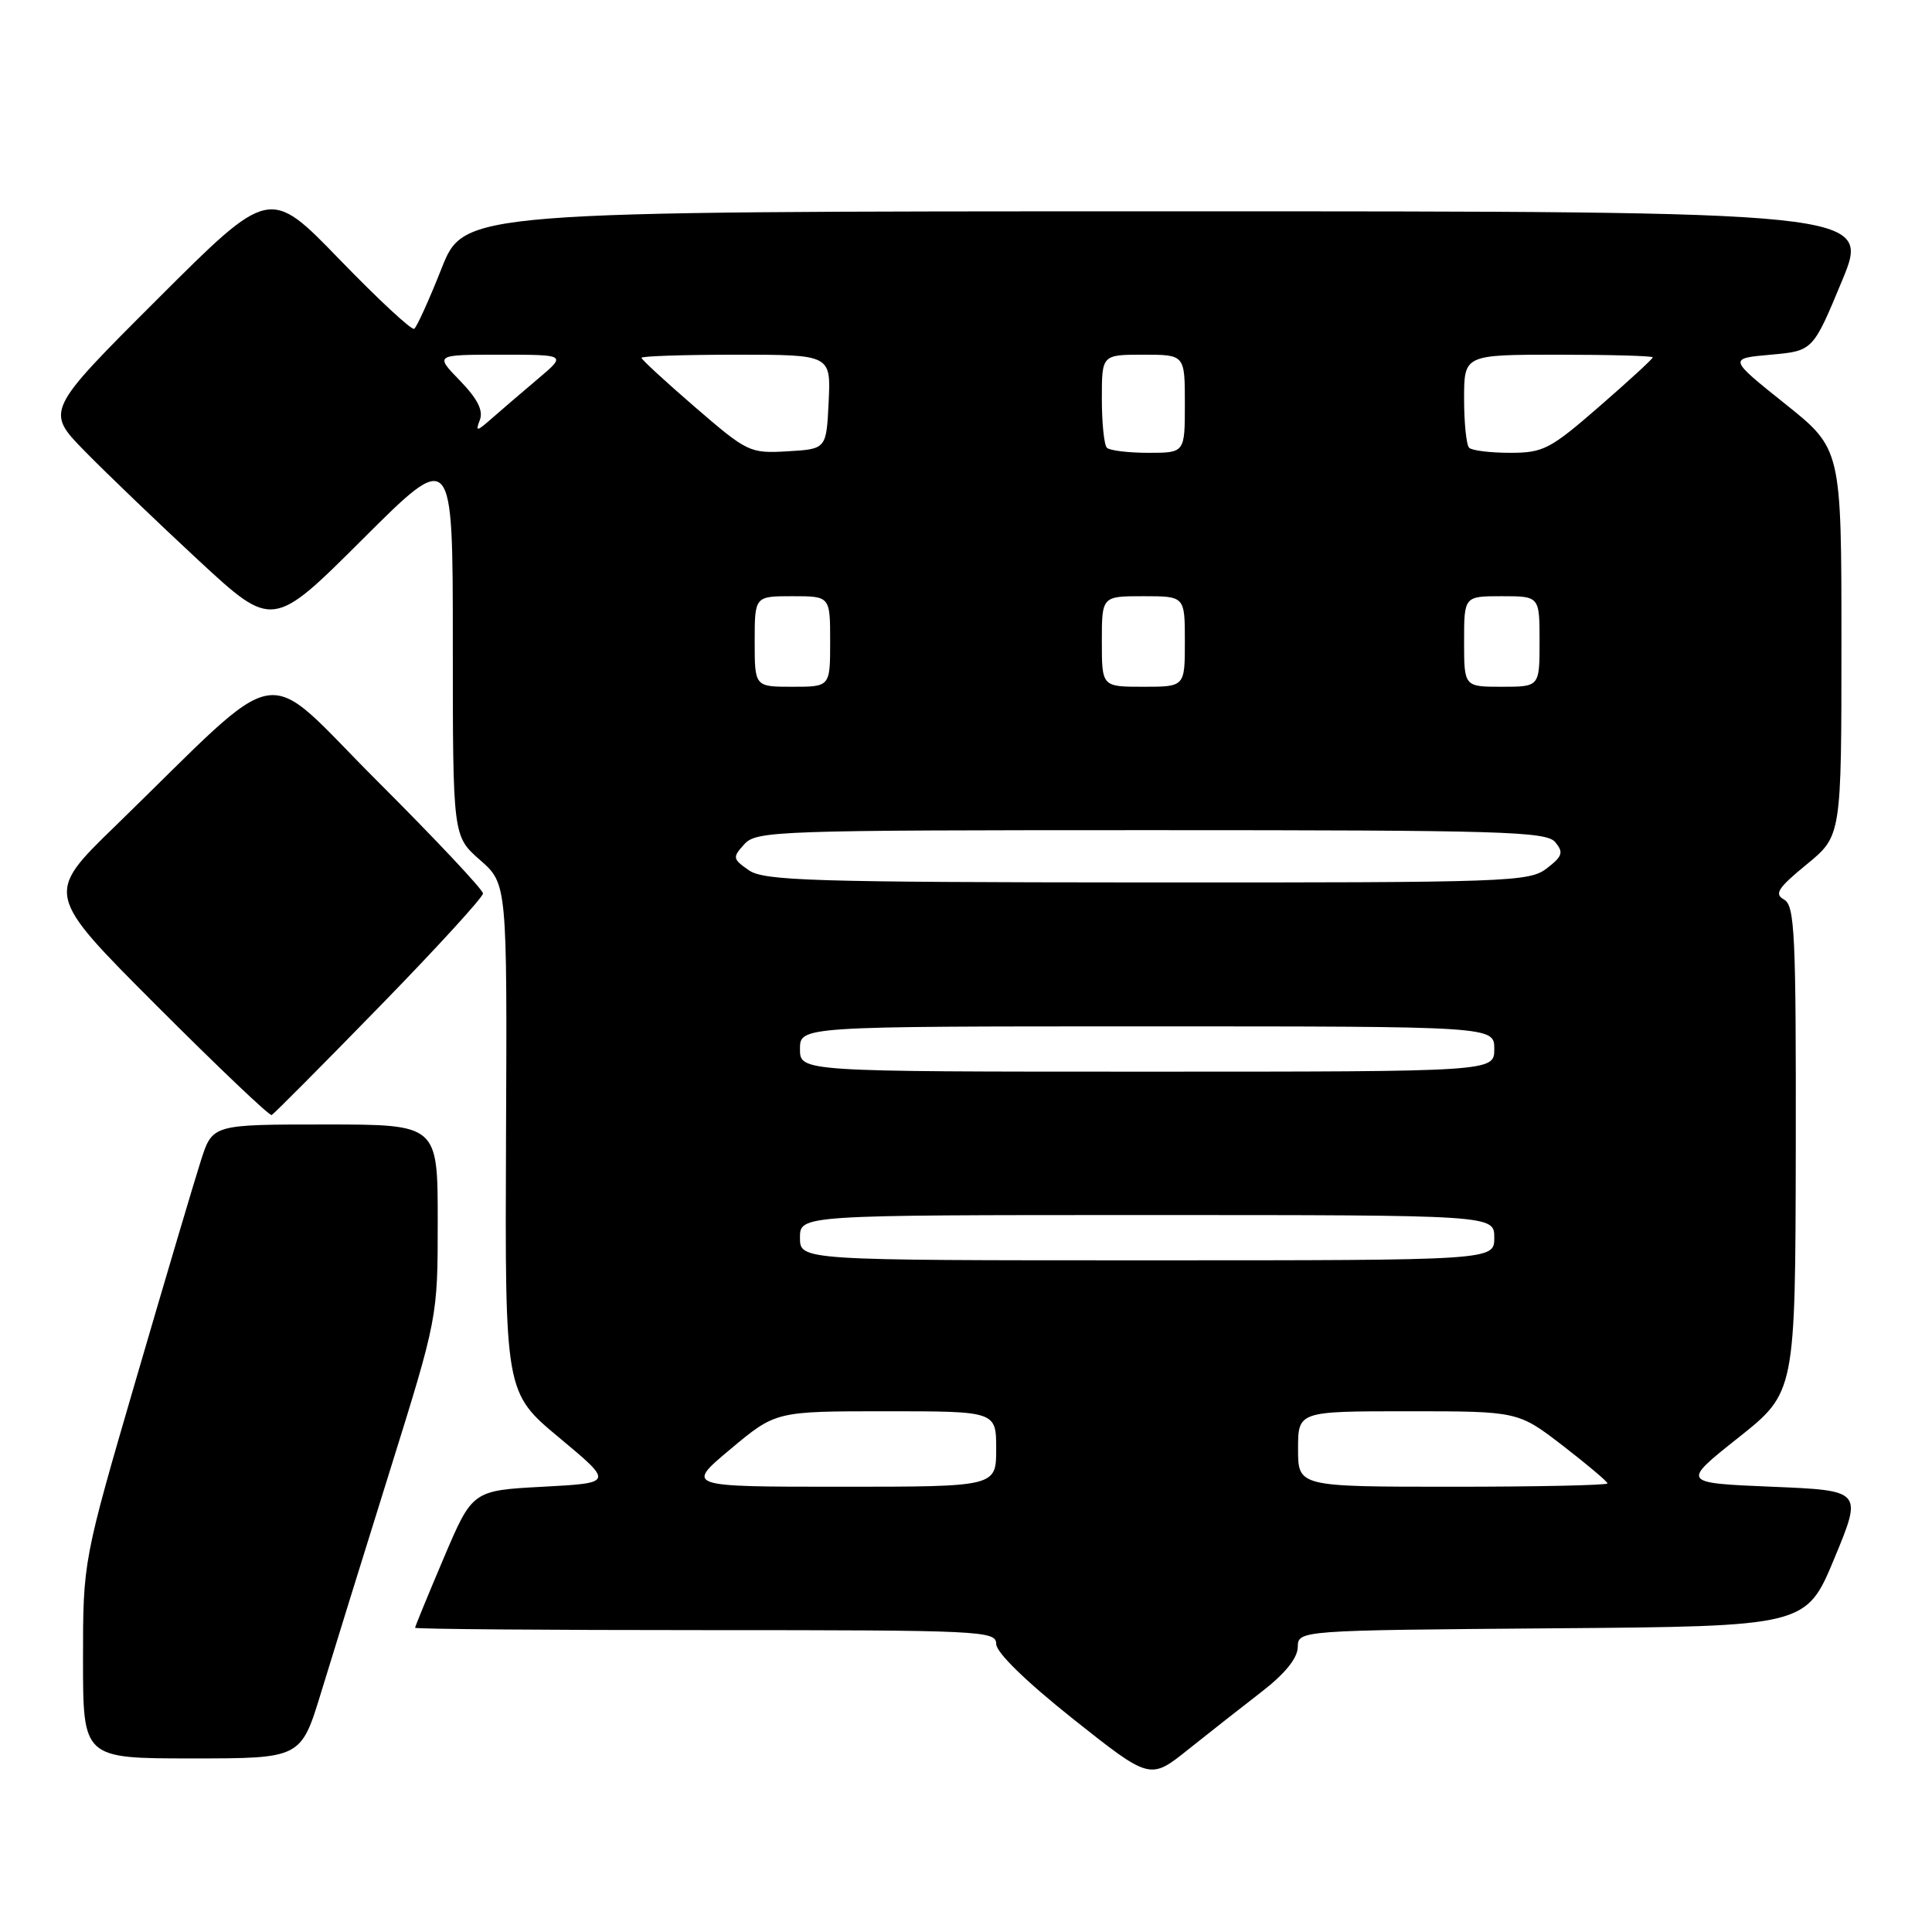 <?xml version="1.0" encoding="UTF-8" standalone="no"?>
<!DOCTYPE svg PUBLIC "-//W3C//DTD SVG 1.1//EN" "http://www.w3.org/Graphics/SVG/1.1/DTD/svg11.dtd" >
<svg xmlns="http://www.w3.org/2000/svg" xmlns:xlink="http://www.w3.org/1999/xlink" version="1.1" viewBox="0 0 256 256">
 <g >
 <path fill="currentColor"
d=" M 167.21 224.14 C 170.27 221.77 171.93 219.72 171.96 218.26 C 172.00 216.03 172.00 216.03 205.66 215.76 C 239.32 215.50 239.32 215.50 243.06 206.50 C 246.79 197.50 246.79 197.50 234.79 197.00 C 222.78 196.50 222.78 196.50 230.34 190.50 C 237.89 184.50 237.89 184.50 237.95 152.30 C 237.99 123.75 237.82 120.00 236.40 119.20 C 235.06 118.46 235.57 117.67 239.40 114.53 C 244.00 110.76 244.00 110.76 244.00 85.12 C 244.00 59.47 244.00 59.47 236.51 53.49 C 229.02 47.50 229.02 47.50 234.62 47.00 C 240.22 46.50 240.22 46.50 244.06 37.25 C 247.90 28.00 247.90 28.00 154.70 28.00 C 61.50 28.01 61.50 28.01 58.50 35.59 C 56.85 39.76 55.22 43.35 54.88 43.57 C 54.54 43.78 50.09 39.65 44.99 34.38 C 35.72 24.80 35.72 24.80 20.87 39.63 C 6.02 54.46 6.02 54.46 11.26 59.81 C 14.14 62.75 20.92 69.25 26.31 74.25 C 36.13 83.34 36.13 83.34 48.06 71.44 C 60.00 59.53 60.00 59.53 60.00 85.16 C 60.00 110.79 60.00 110.79 63.60 113.95 C 67.20 117.11 67.20 117.11 67.05 150.82 C 66.91 184.52 66.91 184.52 74.11 190.51 C 81.30 196.50 81.30 196.50 71.95 197.00 C 62.60 197.50 62.60 197.50 58.80 206.44 C 56.71 211.36 55.00 215.53 55.00 215.69 C 55.00 215.86 72.32 216.00 93.50 216.00 C 130.17 216.00 132.00 216.09 132.00 217.83 C 132.00 218.96 135.92 222.78 142.19 227.77 C 152.39 235.86 152.39 235.86 157.44 231.82 C 160.22 229.60 164.62 226.14 167.21 224.14 Z  M 42.55 224.25 C 44.02 219.44 48.09 206.29 51.61 195.04 C 58.00 174.58 58.00 174.58 58.00 161.79 C 58.00 149.00 58.00 149.00 43.08 149.00 C 28.16 149.00 28.16 149.00 26.63 153.75 C 25.79 156.36 21.93 169.38 18.05 182.67 C 11.00 206.84 11.00 206.84 11.00 219.92 C 11.00 233.00 11.00 233.00 25.44 233.00 C 39.88 233.00 39.88 233.00 42.55 224.25 Z  M 50.26 133.40 C 57.82 125.65 64.00 118.89 64.00 118.39 C 64.00 117.89 57.70 111.19 50.01 103.51 C 34.22 87.75 38.32 87.05 15.25 109.48 C 5.99 118.47 5.99 118.47 20.74 133.24 C 28.85 141.36 35.71 147.89 36.00 147.75 C 36.28 147.61 42.70 141.16 50.26 133.40 Z  M 96.81 192.00 C 102.79 187.00 102.79 187.00 117.40 187.00 C 132.00 187.00 132.00 187.00 132.00 192.00 C 132.00 197.00 132.00 197.00 111.41 197.00 C 90.83 197.00 90.83 197.00 96.81 192.00 Z  M 172.00 192.00 C 172.00 187.00 172.00 187.00 186.58 187.00 C 201.15 187.00 201.15 187.00 207.08 191.56 C 210.33 194.07 213.00 196.32 213.00 196.56 C 213.00 196.80 203.78 197.00 192.50 197.00 C 172.00 197.00 172.00 197.00 172.00 192.00 Z  M 106.00 164.00 C 106.00 161.00 106.00 161.00 152.00 161.00 C 198.00 161.00 198.00 161.00 198.00 164.00 C 198.00 167.00 198.00 167.00 152.00 167.00 C 106.00 167.00 106.00 167.00 106.00 164.00 Z  M 106.00 139.00 C 106.00 136.00 106.00 136.00 152.00 136.00 C 198.00 136.00 198.00 136.00 198.00 139.00 C 198.00 142.00 198.00 142.00 152.00 142.00 C 106.00 142.00 106.00 142.00 106.00 139.00 Z  M 99.22 115.31 C 97.07 113.81 97.04 113.61 98.63 111.86 C 100.23 110.09 102.89 110.00 152.53 110.00 C 199.11 110.00 204.90 110.17 206.08 111.59 C 207.21 112.96 207.04 113.46 204.95 115.07 C 202.62 116.86 199.95 116.95 152.00 116.93 C 107.52 116.90 101.23 116.71 99.22 115.31 Z  M 100.00 85.00 C 100.00 79.00 100.00 79.00 105.00 79.00 C 110.00 79.00 110.00 79.00 110.00 85.00 C 110.00 91.00 110.00 91.00 105.00 91.00 C 100.00 91.00 100.00 91.00 100.00 85.00 Z  M 146.00 85.00 C 146.00 79.00 146.00 79.00 151.50 79.00 C 157.00 79.00 157.00 79.00 157.00 85.00 C 157.00 91.00 157.00 91.00 151.50 91.00 C 146.00 91.00 146.00 91.00 146.00 85.00 Z  M 194.00 85.00 C 194.00 79.00 194.00 79.00 199.00 79.00 C 204.00 79.00 204.00 79.00 204.00 85.00 C 204.00 91.00 204.00 91.00 199.00 91.00 C 194.00 91.00 194.00 91.00 194.00 85.00 Z  M 92.11 53.96 C 88.20 50.58 85.00 47.64 85.00 47.41 C 85.00 47.19 90.65 47.00 97.55 47.00 C 110.10 47.00 110.10 47.00 109.80 53.25 C 109.50 59.50 109.50 59.50 104.36 59.80 C 99.35 60.09 99.05 59.94 92.11 53.96 Z  M 146.67 59.33 C 146.30 58.97 146.00 56.04 146.00 52.83 C 146.00 47.00 146.00 47.00 151.50 47.00 C 157.00 47.00 157.00 47.00 157.00 53.50 C 157.00 60.00 157.00 60.00 152.17 60.00 C 149.51 60.00 147.03 59.70 146.67 59.33 Z  M 194.67 59.33 C 194.30 58.97 194.00 56.04 194.00 52.83 C 194.00 47.00 194.00 47.00 206.50 47.00 C 213.38 47.00 219.00 47.16 219.00 47.35 C 219.00 47.55 215.82 50.47 211.93 53.85 C 205.40 59.53 204.50 60.00 200.10 60.00 C 197.48 60.00 195.03 59.70 194.67 59.33 Z  M 63.58 55.66 C 64.06 54.40 63.28 52.85 60.94 50.43 C 57.61 47.00 57.61 47.00 66.34 47.00 C 75.07 47.00 75.07 47.00 71.28 50.20 C 69.20 51.95 66.46 54.31 65.19 55.42 C 63.16 57.21 62.97 57.24 63.58 55.66 Z "/>
</g>
</svg>